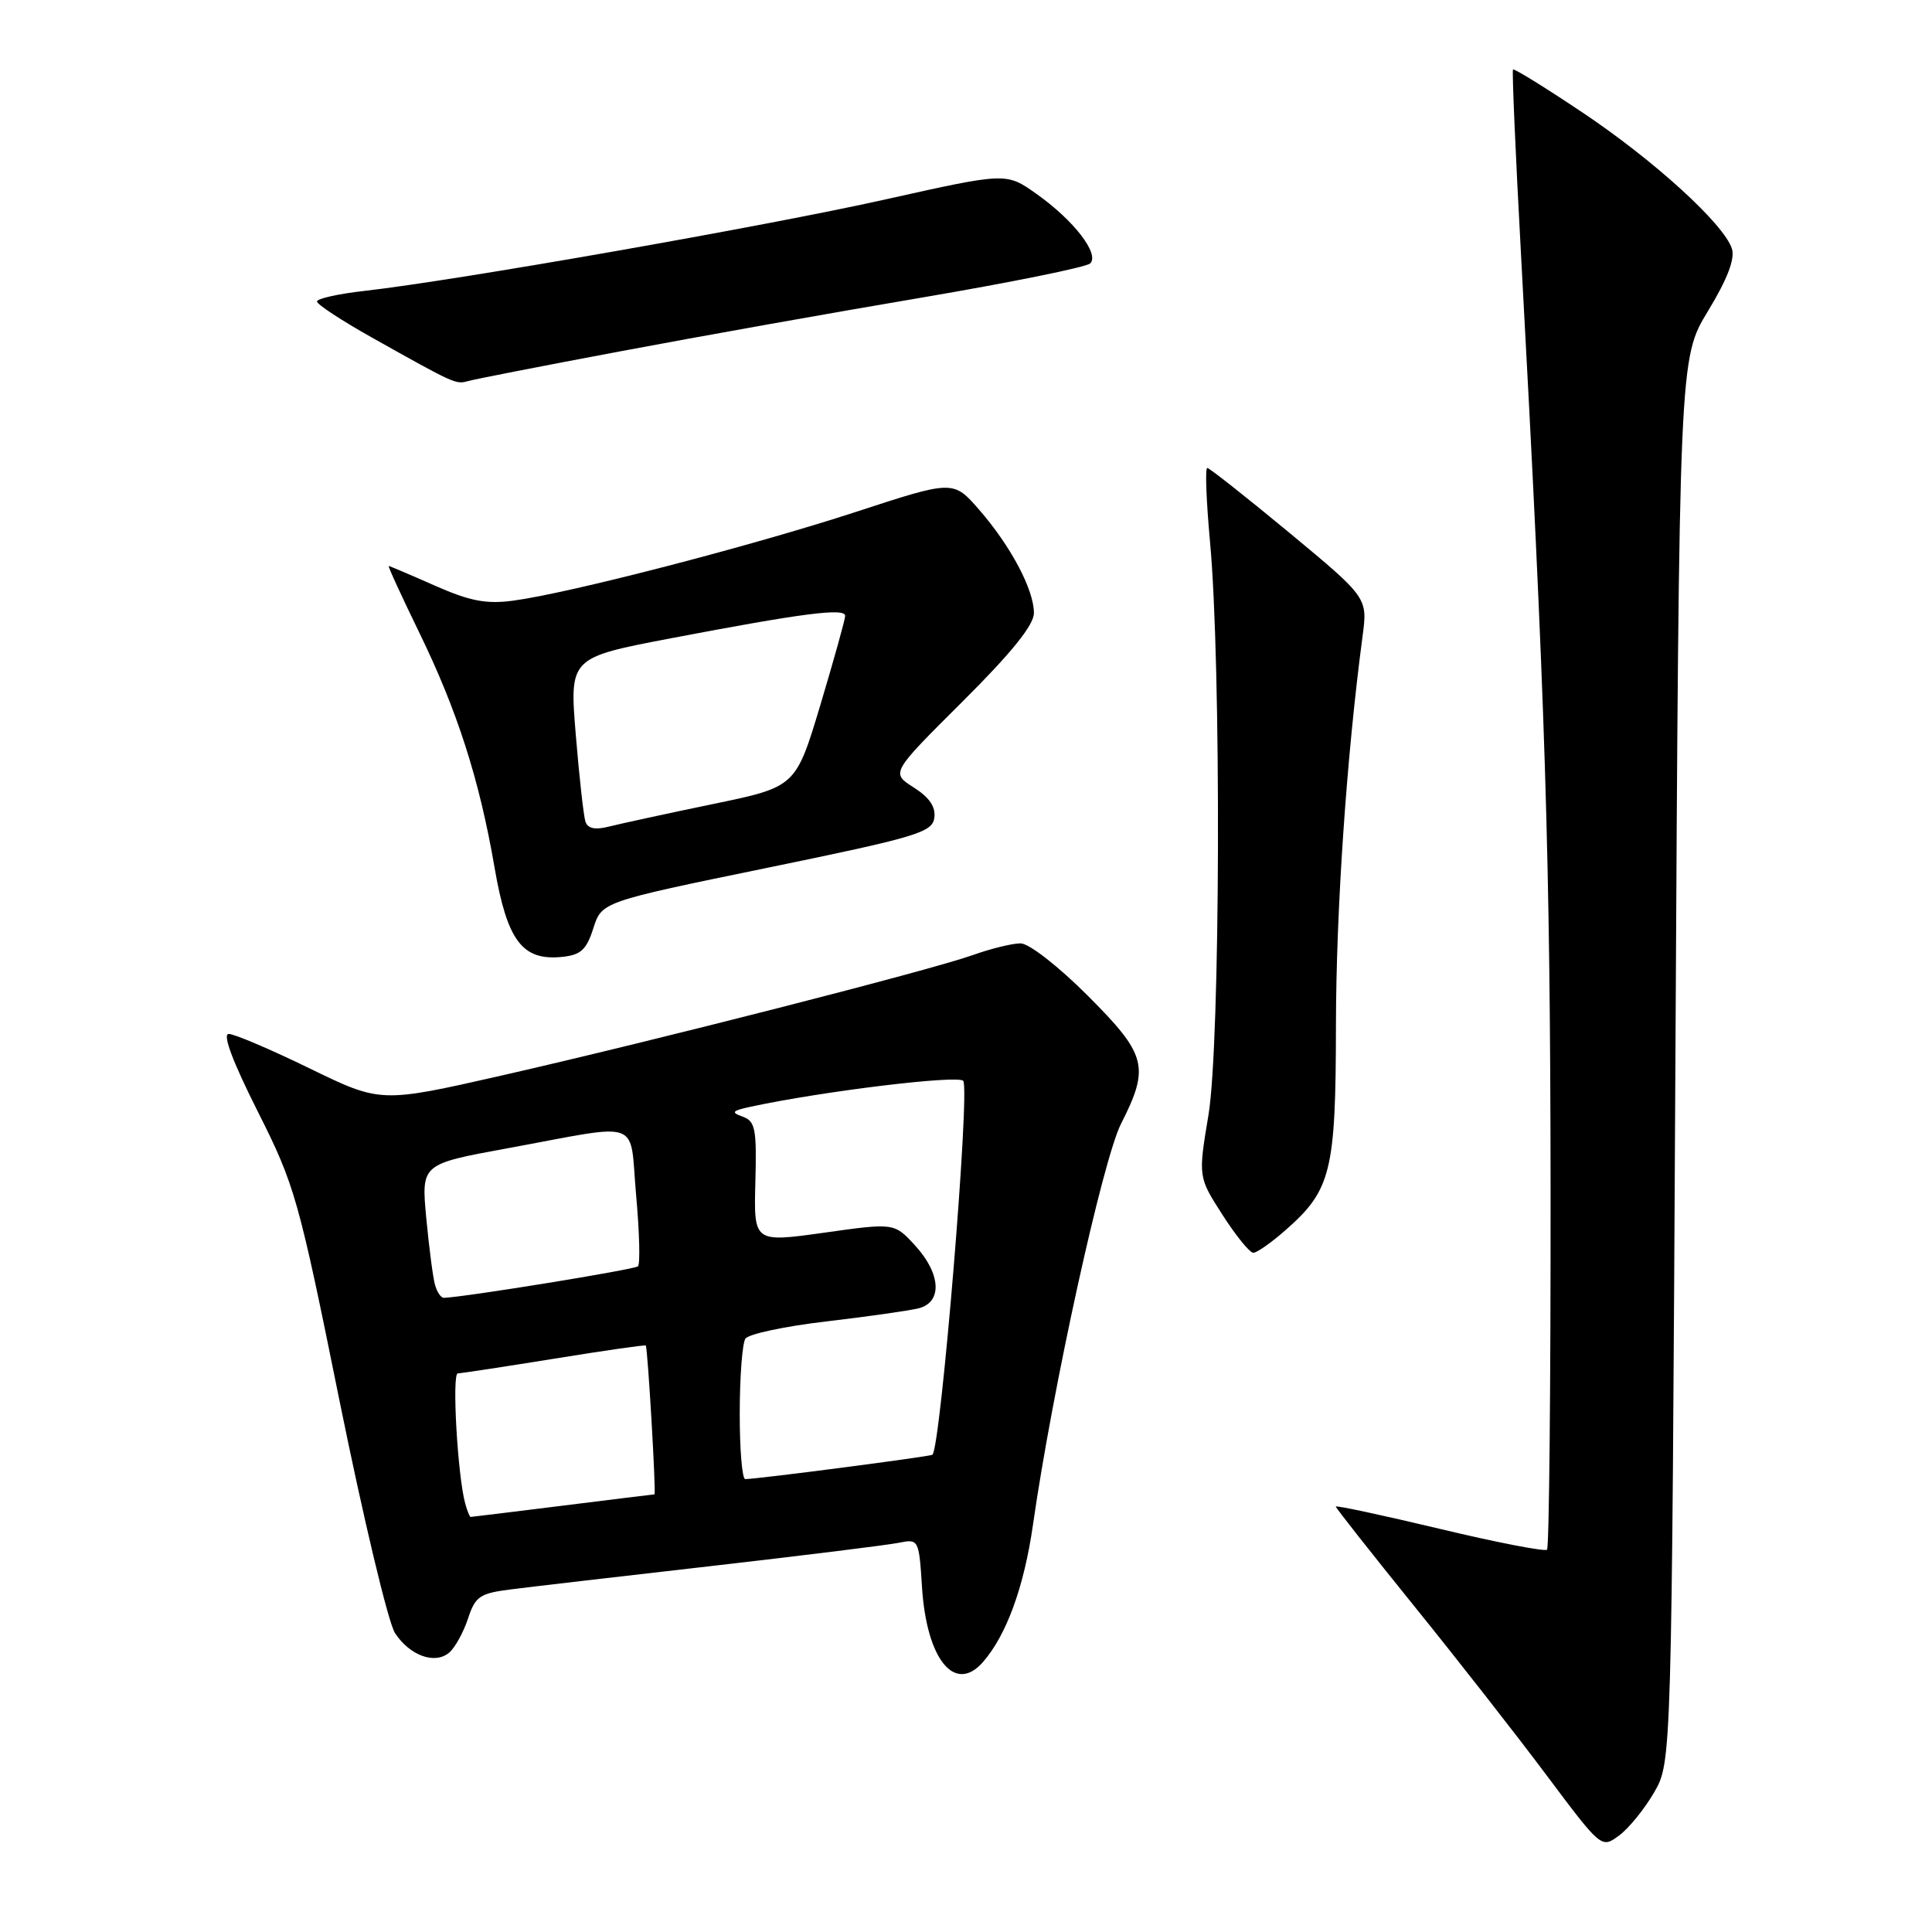 <?xml version="1.0" encoding="UTF-8" standalone="no"?>
<!DOCTYPE svg PUBLIC "-//W3C//DTD SVG 1.1//EN" "http://www.w3.org/Graphics/SVG/1.1/DTD/svg11.dtd" >
<svg xmlns="http://www.w3.org/2000/svg" xmlns:xlink="http://www.w3.org/1999/xlink" version="1.1" viewBox="0 0 256 256">
 <g >
 <path fill="currentColor"
d=" M 219.18 237.50 C 221.50 233.50 221.50 233.50 222.00 140.50 C 222.50 47.50 222.50 47.50 226.31 41.23 C 228.88 37.00 229.91 34.31 229.49 32.96 C 228.45 29.70 219.18 21.25 209.65 14.88 C 204.75 11.60 200.63 9.05 200.48 9.21 C 200.34 9.37 200.81 20.30 201.53 33.50 C 204.77 92.99 205.42 113.49 205.46 157.66 C 205.48 183.60 205.27 205.06 204.99 205.34 C 204.71 205.62 198.29 204.38 190.74 202.57 C 183.18 200.77 177.00 199.44 177.00 199.63 C 177.00 199.81 181.65 205.71 187.32 212.73 C 193.00 219.75 200.92 229.87 204.92 235.22 C 212.20 244.94 212.20 244.94 214.53 243.22 C 215.82 242.27 217.91 239.70 219.18 237.50 Z  M 130.23 220.25 C 133.36 216.68 135.70 210.27 136.88 202.00 C 139.45 184.04 146.11 153.72 148.54 148.91 C 152.38 141.35 151.96 139.76 144.10 131.90 C 140.22 128.02 136.34 125.00 135.23 125.00 C 134.14 125.00 131.28 125.70 128.88 126.56 C 123.20 128.58 86.97 137.84 66.48 142.51 C 50.45 146.15 50.45 146.15 41.05 141.58 C 35.88 139.06 31.05 137.00 30.31 137.00 C 29.45 137.00 30.81 140.63 34.14 147.25 C 39.07 157.04 39.56 158.76 45.01 185.72 C 48.16 201.24 51.45 215.04 52.34 216.39 C 54.29 219.37 57.60 220.58 59.50 219.00 C 60.27 218.36 61.39 216.34 62.00 214.51 C 62.99 211.50 63.56 211.12 67.80 210.59 C 70.38 210.26 82.40 208.86 94.50 207.48 C 106.60 206.09 117.68 204.72 119.13 204.42 C 121.72 203.90 121.77 203.99 122.17 210.30 C 122.78 219.88 126.51 224.48 130.23 220.25 Z  M 170.35 162.99 C 176.39 157.69 177.00 155.23 177.02 135.85 C 177.04 120.57 178.43 100.24 180.54 84.35 C 181.23 79.21 181.23 79.21 170.87 70.61 C 165.16 65.89 160.26 62.01 159.97 62.01 C 159.67 62.00 159.84 66.39 160.33 71.75 C 161.84 87.98 161.70 138.29 160.13 147.73 C 158.76 155.95 158.76 155.95 161.99 160.98 C 163.76 163.74 165.60 166.00 166.07 166.00 C 166.54 166.00 168.47 164.65 170.35 162.99 Z  M 78.62 123.00 C 79.74 119.50 79.74 119.50 101.62 115.00 C 121.46 110.92 123.53 110.30 123.80 108.38 C 124.01 106.92 123.16 105.67 121.07 104.34 C 118.04 102.42 118.04 102.42 127.52 92.98 C 134.03 86.50 137.00 82.82 137.00 81.23 C 137.00 78.14 133.95 72.38 129.75 67.55 C 126.32 63.61 126.32 63.61 113.38 67.84 C 99.60 72.34 75.45 78.60 68.00 79.59 C 64.43 80.07 62.27 79.65 57.62 77.60 C 54.39 76.17 51.64 75.00 51.51 75.00 C 51.37 75.00 53.18 78.94 55.52 83.75 C 60.59 94.14 63.53 103.31 65.53 114.95 C 67.20 124.65 69.20 127.31 74.42 126.80 C 76.95 126.55 77.70 125.88 78.62 123.00 Z  M 82.21 46.55 C 92.49 44.61 110.49 41.40 122.21 39.42 C 133.92 37.43 143.93 35.40 144.45 34.91 C 145.74 33.67 142.28 29.18 137.32 25.68 C 133.33 22.85 133.33 22.85 117.30 26.43 C 101.42 29.98 60.30 37.20 48.25 38.55 C 44.81 38.94 42.00 39.57 42.00 39.95 C 42.00 40.33 45.26 42.47 49.25 44.71 C 60.28 50.90 60.40 50.95 62.00 50.50 C 62.83 50.26 71.92 48.48 82.21 46.55 Z  M 61.65 199.25 C 60.64 195.64 59.86 182.00 60.66 181.98 C 61.12 181.97 66.88 181.09 73.46 180.03 C 80.04 178.96 85.49 178.18 85.57 178.29 C 85.83 178.65 86.96 198.00 86.72 198.01 C 86.60 198.01 81.12 198.69 74.54 199.51 C 67.96 200.33 62.48 201.00 62.36 201.00 C 62.23 201.00 61.92 200.21 61.65 199.25 Z  M 98.02 187.25 C 98.02 182.44 98.36 178.00 98.77 177.38 C 99.17 176.77 103.98 175.74 109.46 175.10 C 114.94 174.46 120.46 173.67 121.71 173.36 C 124.90 172.56 124.69 168.78 121.25 165.03 C 118.50 162.03 118.50 162.03 109.19 163.34 C 99.88 164.64 99.88 164.64 100.09 156.64 C 100.28 149.57 100.08 148.55 98.40 147.96 C 96.81 147.39 96.99 147.18 99.50 146.64 C 108.96 144.60 127.13 142.39 127.64 143.23 C 128.54 144.68 124.67 191.56 123.56 192.76 C 123.34 192.99 100.47 195.97 98.75 195.99 C 98.34 196.00 98.01 192.06 98.02 187.25 Z  M 57.64 170.25 C 57.37 169.29 56.85 165.29 56.48 161.38 C 55.82 154.25 55.82 154.25 67.16 152.17 C 85.42 148.82 83.37 148.07 84.29 158.37 C 84.73 163.25 84.84 167.49 84.54 167.79 C 84.11 168.22 61.70 171.86 58.82 171.97 C 58.44 171.99 57.91 171.21 57.64 170.25 Z  M 77.57 108.86 C 77.33 108.11 76.75 102.92 76.29 97.32 C 75.46 87.14 75.46 87.14 88.98 84.56 C 106.45 81.23 112.00 80.52 111.99 81.61 C 111.98 82.10 110.50 87.40 108.71 93.39 C 105.44 104.27 105.44 104.27 94.47 106.54 C 88.44 107.79 82.27 109.13 80.76 109.51 C 78.85 110.00 77.88 109.80 77.57 108.86 Z "/>
</g>
</svg>